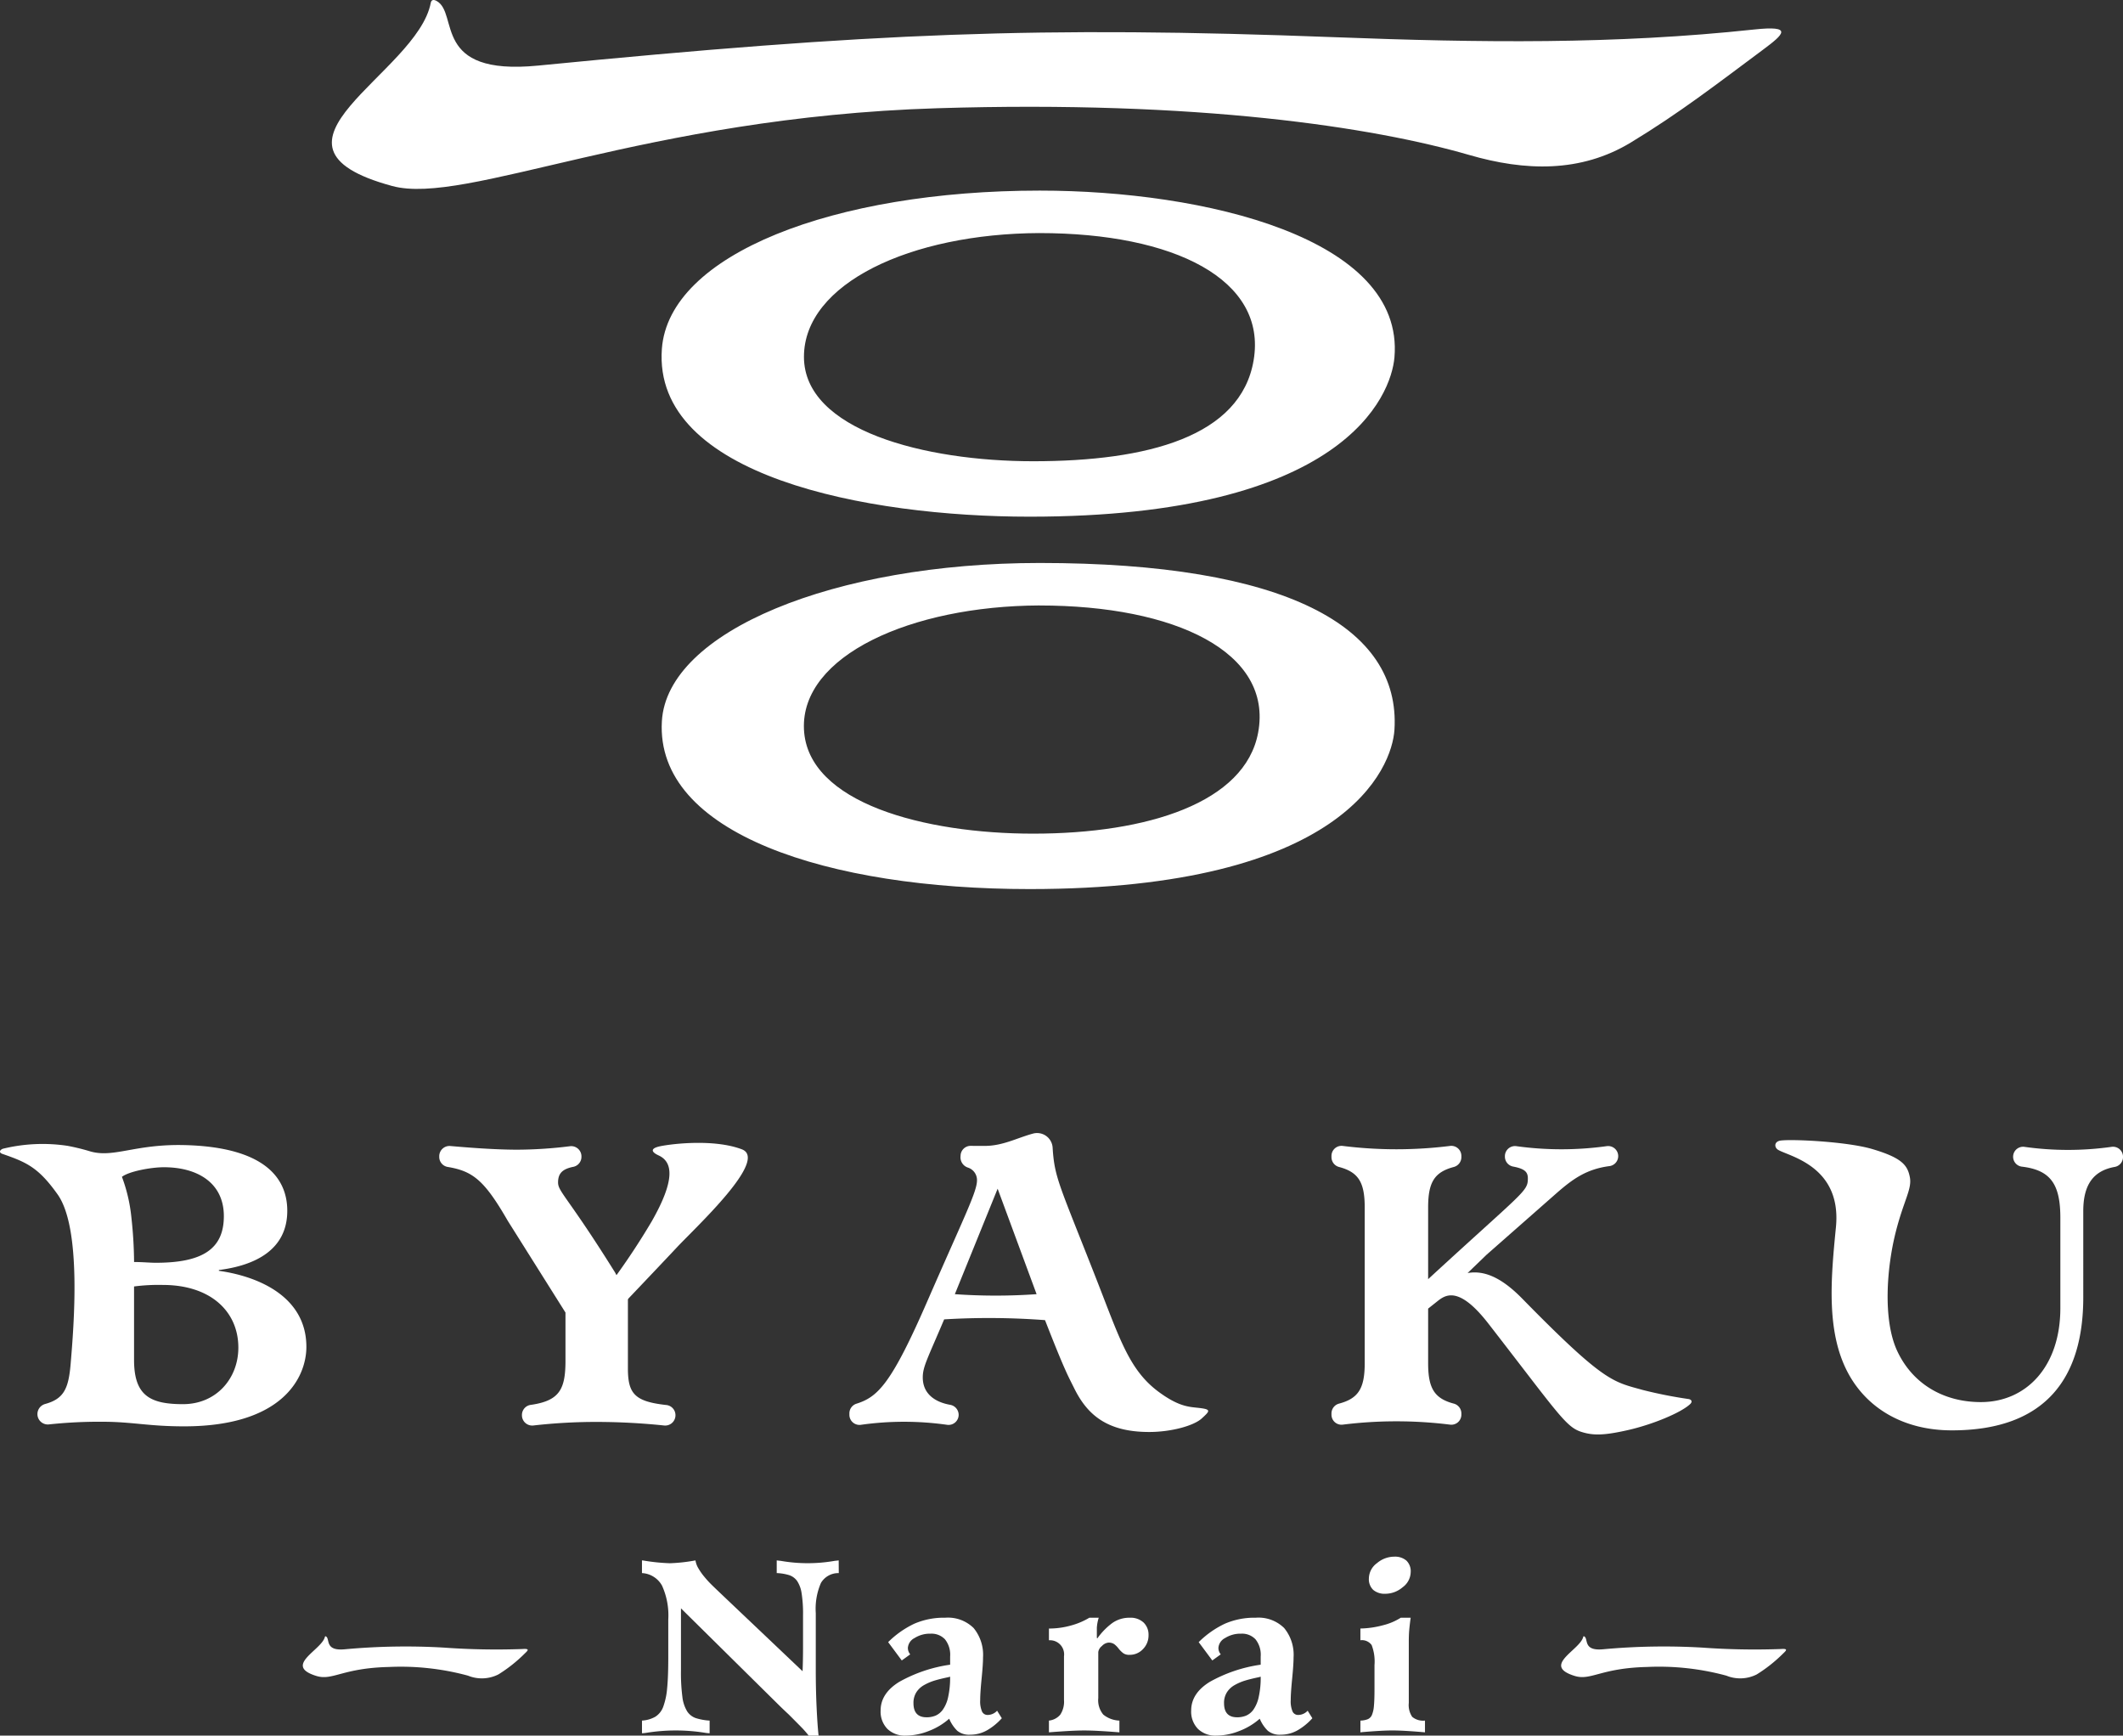 <svg xmlns="http://www.w3.org/2000/svg" width="374.348" height="306" viewBox="0 0 374.348 306">
  <rect x="0" y="0" width="374.348" height="306" fill="#333333" stroke="none"/>
  <g id="グループ_1403" data-name="グループ 1403" transform="translate(-366.067 -334.551)">
    <g id="グループ_1403-2" data-name="グループ 1403" transform="translate(424.585 334.551)">
      <path id="パス_1422" data-name="パス 1422" d="M463.921,401.539c55.469,0,63.755-21.338,64.335-28.09,1.809-21.055-33.537-29.4-62.537-29.4-36.245,0-65.418,11.2-66.639,27.91C397.438,394.393,435.219,401.539,463.921,401.539Zm1.741-50c23.741,0,40.18,8.19,37.76,22.442-2.276,13.421-18.651,17.784-38.867,17.784-19.126,0-40.421-5.454-40.421-18.407S442.952,351.629,465.663,351.537Z" transform="translate(-340.891 -310.445)" fill="#fff"/>
      <path id="パス_1423" data-name="パス 1423" d="M463.907,420.09c55.469,0,63.918-21.323,64.335-28.094,1.122-18.181-19.26-29.4-62.537-29.4-36.245,0-65.73,12.086-66.639,27.91C397.922,410.315,428.444,420.09,463.907,420.09Zm1.741-50c23.939,0,41.214,8.236,38.552,22.445-2.3,12.3-19.444,17.784-39.66,17.784-19.126,0-39.837-5.387-40.421-18.407C423.542,378.961,442.937,370.181,465.648,370.085Z" transform="translate(-340.876 -263.341)" fill="#fff"/>
      <path id="パス_1424" data-name="パス 1424" d="M559.526,341.112c25.673.98,49.269,1.278,73.849-1.359,6.969-.747,5.277.81,1.624,3.529-8.112,6.031-14.741,11.177-23.344,16.39-8.869,5.376-18.673,5.054-28.508,2.2-16.868-4.888-47.743-9.662-93.781-8.239-51.8,1.6-83.185,17.222-96.12,13.714-26.448-7.167,4.431-19.749,6.8-32.313.11-.566.535-.587,1.03-.311,3.992,2.212-.977,13.244,17.88,11.393C477.959,340.327,507.288,339.12,559.526,341.112Z" transform="translate(-382.602 -334.551)" fill="#fff"/>
    </g>
    <g id="グループ_1404" data-name="グループ 1404" transform="translate(366.067 534.308)">
      <path id="パス_1425" data-name="パス 1425" d="M404.664,413.91v-.138c6.4-.807,12.058-3.567,12.058-10.441,0-6.466-4.99-11.283-18.191-11.587-8.823-.2-12.511,2.385-16.744,1.055h0a38.451,38.451,0,0,0-3.794-.92,29.53,29.53,0,0,0-11.428.513c-.559.227-.726.672-.088.9,4.222,1.465,6.342,2.35,9.75,7.153,4.268,6.013,2.86,23.164,2.3,29.839-.368,4.4-1.193,6.187-4.474,7.1a1.86,1.86,0,0,0-1.387,1.78h0a1.832,1.832,0,0,0,2.046,1.826,83.283,83.283,0,0,1,9.407-.467c5.256,0,8.087.81,14.415.81,17.519,0,21.557-8.759,21.557-14.015C420.088,418.557,411.806,414.919,404.664,413.91Zm-17.1-16.567c1.278-.984,5.174-1.692,7.4-1.692,5.861,0,10.575,2.7,10.575,8.625,0,5.794-3.773,8.218-11.991,8.218-1.076,0-2.29-.134-3.84-.134a75.113,75.113,0,0,0-.467-7.8A28.412,28.412,0,0,0,387.567,397.343Zm10.766,40.078c-5.861,0-8.625-1.55-8.625-7.815V416.671a33.129,33.129,0,0,1,5.054-.269c8.487,0,13.336,4.714,13.336,11.049C408.1,432.837,404.261,437.421,398.333,437.421Z" transform="translate(-366.067 -389.617)" fill="#fff"/>
      <path id="パス_1426" data-name="パス 1426" d="M427.99,395.035a1.778,1.778,0,0,1,1.812-1.78c.609.011,1.38.011,2.435.011,3.214,0,5.684-1.405,8.544-2.177a2.747,2.747,0,0,1,3.444,2.513v.025c.34,5.295,1.157,6.409,7.687,23.068,4.173,10.639,5.8,16.142,11.127,20.021,3.408,2.485,5.192,2.552,6.778,2.722,2.439.262,2.2.506.687,1.89-1.387,1.26-5.316,2.375-9.262,2.375-7.457,0-10.947-3.054-13.261-7.8-.881-1.8-1.462-2.591-5.1-11.92a131.69,131.69,0,0,0-17.784-.134c-2.966,7-3.773,8.352-3.773,10.239,0,2.934,2.219,4.357,4.8,4.82a1.808,1.808,0,0,1,1.529,1.762h0a1.783,1.783,0,0,1-2.021,1.77,54.134,54.134,0,0,0-15.226,0,1.782,1.782,0,0,1-2.021-1.766v-.258a1.784,1.784,0,0,1,1.253-1.7c3.787-1.2,6.165-3.5,12.624-18.372,6.47-14.818,8.625-18.995,8.625-21.016a2.315,2.315,0,0,0-1.6-2.24A1.9,1.9,0,0,1,427.99,395.035Zm-1.009,24.371a102.76,102.76,0,0,0,14.415,0l-6.87-18.595Z" transform="translate(-258.613 -390.993)" fill="#fff"/>
      <path id="パス_1427" data-name="パス 1427" d="M495.32,436.263a78.674,78.674,0,0,1-7.963-1.575c-5.312-1.49-6.714-1.217-21.306-16.114-3.776-3.854-6.813-5.015-9.644-4.516l3.348-3.231,12.327-10.844c2.881-2.52,5.28-4.24,9.294-4.774a1.776,1.776,0,1,0-.46-3.521,57.967,57.967,0,0,1-15.912,0,1.776,1.776,0,0,0-2.017,1.762v.074a1.777,1.777,0,0,0,1.423,1.755c2.06.389,2.623.952,2.623,2.074,0,2.361-.609,2.159-17.583,17.784V402.475c0-4.442,1.122-6.208,4.509-7.114a1.792,1.792,0,0,0,1.352-1.724v-.223a1.774,1.774,0,0,0-1.978-1.77,76.254,76.254,0,0,1-18.952,0,1.771,1.771,0,0,0-1.975,1.77v.223a1.792,1.792,0,0,0,1.348,1.724c3.391.906,4.512,2.672,4.512,7.114V429.96c0,4.442-1.122,6.208-4.512,7.114a1.792,1.792,0,0,0-1.348,1.72v.226a1.766,1.766,0,0,0,1.975,1.766,76.726,76.726,0,0,1,18.952,0,1.769,1.769,0,0,0,1.978-1.766v-.226a1.791,1.791,0,0,0-1.352-1.72c-3.387-.906-4.509-2.672-4.509-7.114v-9.634l1.5-1.189c1.37-1.087,3.712-3.143,9.124,3.833,12.168,15.679,13.619,18.177,16.319,19.066,2.162.715,4.166.641,8.282-.29,4.364-.987,9.418-3.083,11-4.608C496.088,436.73,495.9,436.338,495.32,436.263Z" transform="translate(-197.627 -389.369)" fill="#fff"/>
      <path id="パス_1428" data-name="パス 1428" d="M467.744,433.115c3.394,5.741,9.637,9.4,17.9,9.4,16.843,0,23.174-9.566,23.174-23.444V403.849c0-4.675,1.816-7.11,5.539-7.779a1.77,1.77,0,0,0,1.469-1.731v-.064a1.764,1.764,0,0,0-2.007-1.745,54.94,54.94,0,0,1-15.388,0,1.76,1.76,0,1,0-.435,3.493c5.1.605,6.781,3.139,6.781,9.039v15.9c0,10.373-6.063,16.57-14.012,16.57-6.746,0-12.136-3.348-14.776-9.06-2.513-5.447-1.847-14.553-.244-20.9,1.423-5.631,2.906-7.6,2.492-9.708-.414-2.092-1.38-3.394-6.636-4.948-4.442-1.313-14.178-1.78-16.171-1.49-1.125.166-1.122,1.182-.449,1.61,1.794,1.143,11.286,2.8,10.225,13.654C464.29,415.992,463.387,425.75,467.744,433.115Z" transform="translate(-141.476 -390.092)" fill="#fff"/>
      <path id="パス_1429" data-name="パス 1429" d="M421.217,418.311v12.539c0,4.445,1.189,5.836,6.739,6.452a1.8,1.8,0,0,1,1.646,1.738v.131a1.811,1.811,0,0,1-2.035,1.741,116.119,116.119,0,0,0-11.9-.626,98.073,98.073,0,0,0-11.1.626,1.811,1.811,0,0,1-2.035-1.741v-.163a1.794,1.794,0,0,1,1.589-1.731c5.026-.726,6.087-2.739,6.087-7.776v-8.494l-10.175-16.177c-4.1-7.11-6.119-8.742-10.54-9.489a1.792,1.792,0,0,1-1.543-1.727v-.223a1.806,1.806,0,0,1,2-1.745c2.867.248,7.637.644,11.785.644a76.984,76.984,0,0,0,9.248-.609,1.805,1.805,0,0,1,2.042,1.741v.138a1.794,1.794,0,0,1-1.44,1.752c-2.092.414-2.683,1.313-2.683,2.775,0,1.617,1.809,2.647,10.055,15.859" transform="translate(-310.498 -389.35)" fill="#fff"/>
      <path id="パス_1430" data-name="パス 1430" d="M397.678,421.709s7.478-7.839,11.141-11.746c3.4-3.635,16.3-15.526,11.5-17.345-4.927-1.861-12.337-.966-14.383-.541-1.7.354-1.709.966-.28,1.624,2.5,1.15,2.962,4.282-1.217,11.612a123.7,123.7,0,0,1-8.218,12.185" transform="translate(-289.515 -389.747)" fill="#fff"/>
    </g>
    <g id="グループ_1407" data-name="グループ 1407" transform="translate(419.46 608.999)">
      <g id="グループ_1405" data-name="グループ 1405" transform="translate(59.81)">
        <path id="パス_1431" data-name="パス 1431" d="M432.751,414.521a3.554,3.554,0,0,0-3.146,1.738,11.419,11.419,0,0,0-.91,5.3V431.5q0,3.52.145,6.647t.35,5.029h-1.738a18.008,18.008,0,0,0-1.285-1.469q-.706-.722-2.237-2.258-1.115-1.035-2.113-2.028l-16.893-16.687v11.014a32.781,32.781,0,0,0,.248,4.576,6.336,6.336,0,0,0,.828,2.545,3,3,0,0,0,1.49,1.2,9.812,9.812,0,0,0,2.488.453v2.237a7.162,7.162,0,0,1-.789-.081,32.562,32.562,0,0,0-10.352,0,7.21,7.21,0,0,1-.786.081v-2.237a5.363,5.363,0,0,0,2.361-.683,3.5,3.5,0,0,0,1.387-1.759,12.459,12.459,0,0,0,.683-3.21q.2-2.007.205-5.277v-6.877a12.7,12.7,0,0,0-1.1-5.981,4.285,4.285,0,0,0-3.539-2.216v-2.237h.124a34.381,34.381,0,0,0,4.8.5,30.132,30.132,0,0,0,4.512-.5,3.787,3.787,0,0,0,.52,1.409,10.672,10.672,0,0,0,1.033,1.469q.6.727,1.161,1.285t1.345,1.3l.042.042,14.783,14.036q.08-1.985.081-4.183v-5.755a22.959,22.959,0,0,0-.248-3.787,5.3,5.3,0,0,0-.786-2.173,2.811,2.811,0,0,0-1.387-1.037,8.67,8.67,0,0,0-2.219-.372v-2.237c.195.028.432.053.7.081a27.6,27.6,0,0,0,9.527,0c.272-.028.51-.053.7-.081Z" transform="translate(-398.053 -411.622)" fill="#fff"/>
        <path id="パス_1432" data-name="パス 1432" d="M431.312,432.86a10.7,10.7,0,0,1-2.548,2.092,5.955,5.955,0,0,1-3.044.81,3.294,3.294,0,0,1-2.258-.687,6.443,6.443,0,0,1-1.43-2.131,11.705,11.705,0,0,1-3.621,2.173,11.205,11.205,0,0,1-4.038.807,4.42,4.42,0,0,1-3.231-1.179,4.36,4.36,0,0,1-1.2-3.252q0-3.021,3.292-5.05a25.66,25.66,0,0,1,8.965-3.022V421.97a4.359,4.359,0,0,0-.909-3.023,3.264,3.264,0,0,0-2.527-.995,5.069,5.069,0,0,0-2.835.768,2.113,2.113,0,0,0-1.179,1.716,1.759,1.759,0,0,0,.411,1.161l-1.49,1.076-2.4-3.231a16.566,16.566,0,0,1,4.615-3.249,13.119,13.119,0,0,1,5.447-1.055,6.436,6.436,0,0,1,5.011,1.823A7.437,7.437,0,0,1,428,422.136q0,1.242-.251,3.727-.249,2.527-.248,3.769a4.511,4.511,0,0,0,.333,2.07,1.07,1.07,0,0,0,.991.58,2.3,2.3,0,0,0,1.656-.747Zm-13.251-.166a4.177,4.177,0,0,0,1.55-.287,3.127,3.127,0,0,0,1.3-1.058,6,6,0,0,0,.934-2.212,15.678,15.678,0,0,0,.35-3.606l-.287.085c-1.051.219-1.886.428-2.506.619a9.237,9.237,0,0,0-1.78.768,3.857,3.857,0,0,0-1.37,1.264,3.475,3.475,0,0,0-.517,1.947Q415.739,432.7,418.061,432.693Z" transform="translate(-367.865 -404.373)" fill="#fff"/>
        <path id="パス_1433" data-name="パス 1433" d="M418.328,433.274a3.026,3.026,0,0,0,1.989-1.033,4.159,4.159,0,0,0,.665-2.608v-7.7a2.49,2.49,0,0,0-2.654-2.817v-2.07a14.276,14.276,0,0,0,3.893-.538,12.59,12.59,0,0,0,3.231-1.366h1.656a7.128,7.128,0,0,0-.333,1.78v1.78l.085.081a12.036,12.036,0,0,1,2.587-2.669,5.186,5.186,0,0,1,3.129-.973,3.35,3.35,0,0,1,2.442.849,2.959,2.959,0,0,1,.871,2.212,3.419,3.419,0,0,1-.973,2.463,3.169,3.169,0,0,1-2.382,1.016,1.808,1.808,0,0,1-1.076-.269,4.555,4.555,0,0,1-.828-.807,4.081,4.081,0,0,0-.789-.807,1.733,1.733,0,0,0-1.033-.269,1.8,1.8,0,0,0-1.14.6,1.626,1.626,0,0,0-.641,1.058V429.3a3.926,3.926,0,0,0,.888,2.92,4.775,4.775,0,0,0,2.838,1.055v2.07q-4.146-.329-6.211-.329c-1.384,0-3.451.11-6.215.329Z" transform="translate(-346.571 -404.373)" fill="#fff"/>
        <path id="パス_1434" data-name="パス 1434" d="M446.781,432.86a10.7,10.7,0,0,1-2.548,2.092,5.945,5.945,0,0,1-3.044.81,3.278,3.278,0,0,1-2.255-.687,6.39,6.39,0,0,1-1.43-2.131,11.764,11.764,0,0,1-3.624,2.173,11.191,11.191,0,0,1-4.038.807,4.406,4.406,0,0,1-3.228-1.179,4.36,4.36,0,0,1-1.2-3.252q0-3.021,3.288-5.05a25.656,25.656,0,0,1,8.968-3.022V421.97a4.343,4.343,0,0,0-.913-3.023,3.251,3.251,0,0,0-2.523-.995,5.073,5.073,0,0,0-2.838.768,2.121,2.121,0,0,0-1.179,1.716,1.758,1.758,0,0,0,.411,1.161l-1.49,1.076-2.4-3.231a16.579,16.579,0,0,1,4.619-3.249,13.1,13.1,0,0,1,5.443-1.055,6.431,6.431,0,0,1,5.012,1.823,7.42,7.42,0,0,1,1.656,5.174c0,.828-.085,2.07-.248,3.727q-.25,2.527-.251,3.769a4.563,4.563,0,0,0,.333,2.07,1.076,1.076,0,0,0,.995.58,2.311,2.311,0,0,0,1.656-.747Zm-13.251-.166a4.162,4.162,0,0,0,1.55-.287,3.135,3.135,0,0,0,1.306-1.058,6.059,6.059,0,0,0,.931-2.212,15.666,15.666,0,0,0,.354-3.606l-.29.085c-1.051.219-1.886.428-2.506.619a9.234,9.234,0,0,0-1.78.768,3.845,3.845,0,0,0-1.366,1.264,3.448,3.448,0,0,0-.52,1.947Q431.209,432.7,433.53,432.693Z" transform="translate(-328.576 -404.373)" fill="#fff"/>
        <path id="パス_1435" data-name="パス 1435" d="M433.847,441a3.825,3.825,0,0,0,1.3-.248,1.419,1.419,0,0,0,.726-.743,5.236,5.236,0,0,0,.354-1.6c.067-.7.1-1.688.1-2.962v-4.222a8.094,8.094,0,0,0-.5-3.539,2.1,2.1,0,0,0-1.986-.85v-2.07a16.459,16.459,0,0,0,4-.58,10.553,10.553,0,0,0,3.125-1.324h1.741c-.113.8-.195,1.511-.251,2.134s-.081,1.345-.081,2.17v10.727a3.708,3.708,0,0,0,.6,2.442,2.987,2.987,0,0,0,2.254.662v2.07l-.5-.043q-3.4-.287-5.22-.287c-1.239,0-2.994.1-5.256.287l-.414.043Zm2.9-27.744a4.719,4.719,0,0,1,3.065-1.157,3.083,3.083,0,0,1,2.131.683,2.612,2.612,0,0,1,.768,2.049,3.39,3.39,0,0,1-1.409,2.651,4.734,4.734,0,0,1-3.065,1.157,3.092,3.092,0,0,1-2.134-.683,2.6,2.6,0,0,1-.764-2.049A3.389,3.389,0,0,1,436.746,413.254Z" transform="translate(-307.166 -412.097)" fill="#fff"/>
      </g>
      <g id="グループ_1406" data-name="グループ 1406" transform="translate(0 14.034)">
        <path id="パス_1436" data-name="パス 1436" d="M406.025,418.061a128.348,128.348,0,0,0,13.856.251c1.313-.092,1.023.216.4.8a25.777,25.777,0,0,1-4.636,3.677,6.468,6.468,0,0,1-5.362.219,45.258,45.258,0,0,0-13.973-1.529c-8.2.188-9.9,2.47-12.784,1.575-5.893-1.83,1-4.562,1.529-6.9.025-.106.106-.106.2-.05.733.442-.269,2.58,3.274,2.258A116.767,116.767,0,0,1,406.025,418.061Z" transform="translate(-381.154 -416.062)" fill="#fff"/>
        <path id="パス_1437" data-name="パス 1437" d="M468.721,418.061a128.329,128.329,0,0,0,13.856.251c1.31-.092,1.019.216.4.8a25.925,25.925,0,0,1-4.64,3.677,6.46,6.46,0,0,1-5.358.219A45.286,45.286,0,0,0,459,421.476c-8.2.188-9.9,2.47-12.787,1.575-5.889-1.83,1-4.562,1.533-6.9.025-.106.1-.106.195-.05.733.442-.266,2.58,3.274,2.258A116.816,116.816,0,0,1,468.721,418.061Z" transform="translate(-221.961 -416.062)" fill="#fff"/>
      </g>
    </g>
  </g>
</svg>
